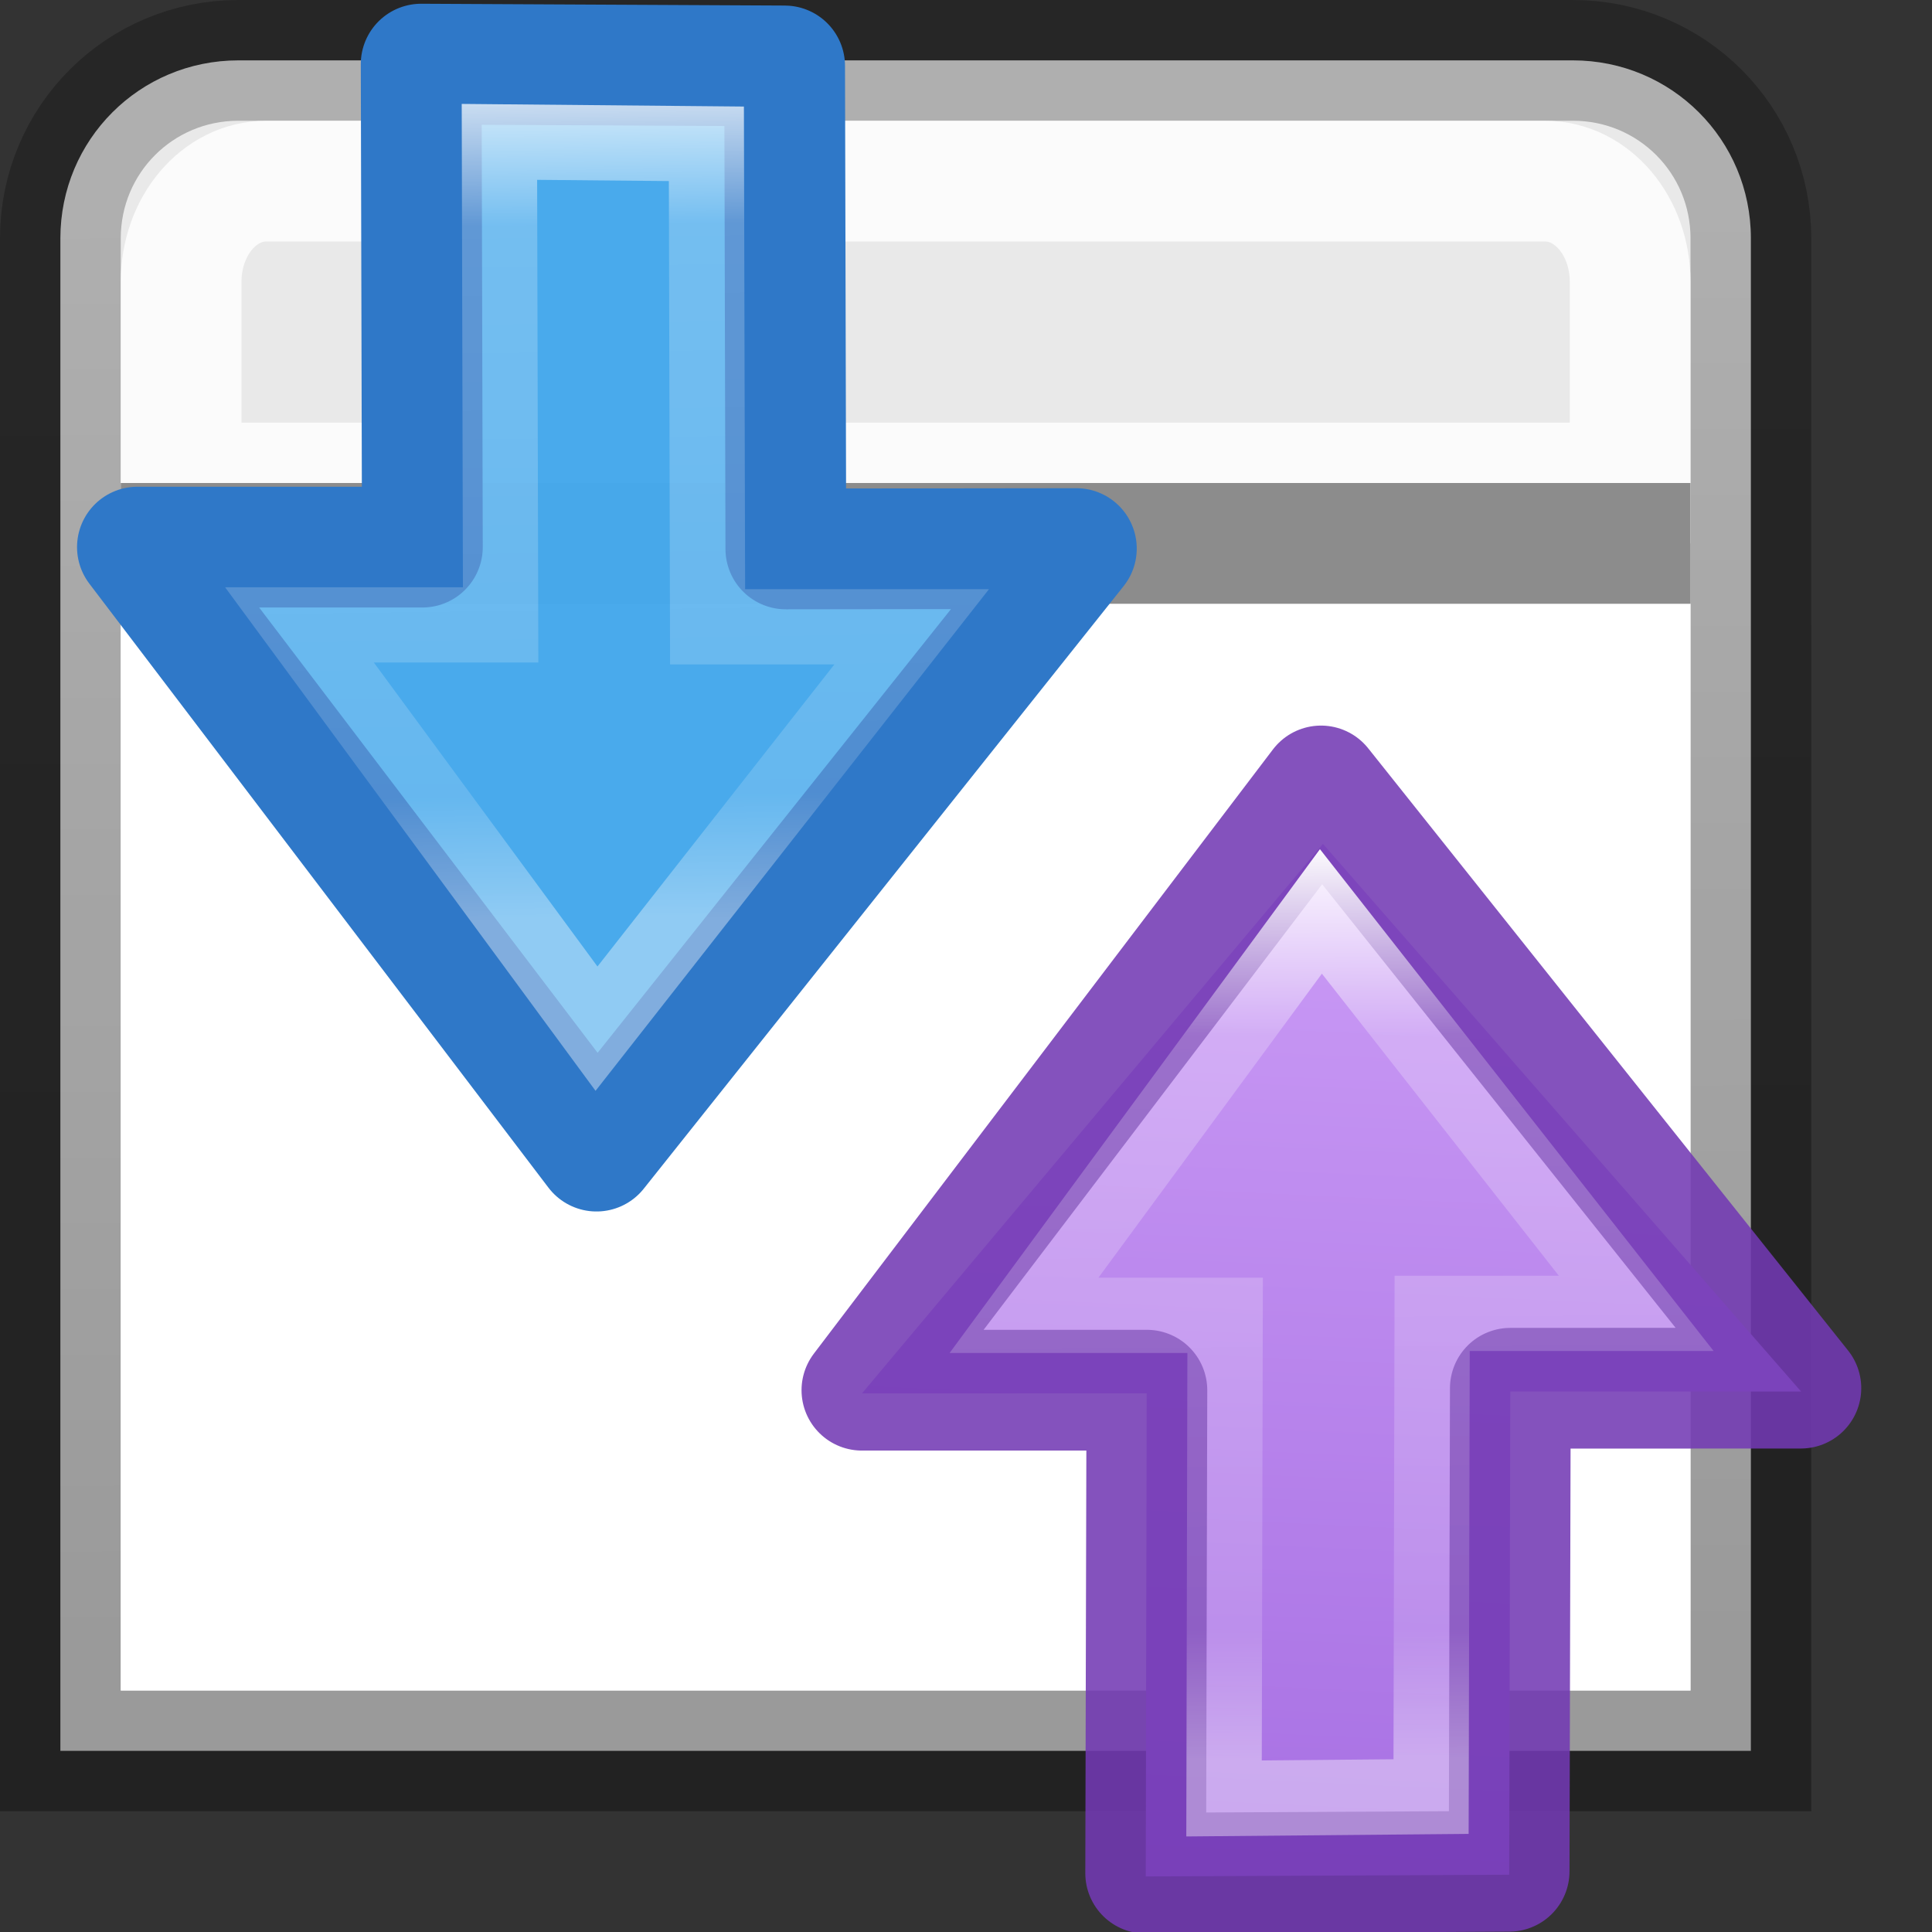 <svg height="16" width="16" xmlns="http://www.w3.org/2000/svg" xmlns:xlink="http://www.w3.org/1999/xlink"><rect width="100%" height="100%" fill="#333333" stroke="none"/><linearGradient id="a" gradientTransform="matrix(-.347 0 0 -.373 21.79 32.637)" gradientUnits="userSpaceOnUse" x1="30.931" x2="30.69" xlink:href="#c" y1="45.385" y2="64.879"/><linearGradient id="b" gradientUnits="userSpaceOnUse" x1="24.444" x2="9.76" y1="3.092" y2="2.41"><stop offset="0" stop-color="#cd9ef7"/><stop offset="1" stop-color="#a56de2"/></linearGradient><linearGradient id="c"><stop offset="0" stop-color="#fff"/><stop offset=".21" stop-color="#fff" stop-opacity=".235"/><stop offset=".859" stop-color="#fff" stop-opacity=".157"/><stop offset="1" stop-color="#fff" stop-opacity=".392"/></linearGradient><linearGradient id="d" gradientTransform="matrix(0 -.537 .577 0 -15.997 19.866)" gradientUnits="userSpaceOnUse" x1="31.18" x2="31.082" xlink:href="#c" y1="68.812" y2="48.495"/><linearGradient id="e" gradientUnits="userSpaceOnUse" x1="8.339" x2="8.288" y1="14.008" y2="1.127"><stop offset="0" stop-opacity=".34"/><stop offset="1" stop-opacity=".247"/></linearGradient><path d="m1.974.5c-.817 0-1.474.657-1.474 1.474v12.526h14v-12.527c0-.816-.657-1.473-1.474-1.473z" fill="#e9e9e9" stroke="url(#e)"/><path d="m2.205 1.5c-.39 0-.705.372-.705.834v1.666h12v-1.666c0-.462-.314-.834-.705-.834z" fill="none" opacity=".8" stroke="#fff"/><path d="m1 5h13v9h-13z" fill="#fff"/><path d="m1 4.5h13" fill="none" stroke="#8c8c8c"/><g stroke-miterlimit="7" transform="matrix(1 0 0 -1 -6 16.043)"><path d="m14.914 11.5-3.974-4.99-3.802 5.002h2.36l-.01 4 3.01-.015.01-4z" display="block" fill="#46a9eb" fill-opacity=".984" stroke="#2f78c8" stroke-linejoin="round"/><path d="m13.55 10.852-2.61-3.328-2.46 3.344h1.666l-.01 4 1.714-.016.01-4z" display="block" fill="none" stroke="url(#a)" stroke-width=".623"/></g><g transform="matrix(1 0 0 -1 6 16.043)"><path d="m16.685 9.236 7.01-6.12-7.034-5.9v3.644l-6.183-.012.022 4.652 6.185.014z" display="block" fill="url(#b)" transform="matrix(0 .647 .647 0 2.94 -6.276)"/><g fill="none" stroke-miterlimit="7"><path d="m8.914 4.547-3.974 4.987-3.802-5.004h2.36l-.01-4 3.01.016.01 4z" display="block" stroke="#7239b3" stroke-linejoin="round" stroke-opacity=".875"/><path d="m17.685 7.126 5.145-4.036-5.17-3.8v2.574l-6.184-.014.024 2.65 6.185.014z" display="block" stroke="url(#d)" stroke-width=".964" transform="matrix(0 .647 .647 0 2.94 -6.276)"/></g></g></svg>